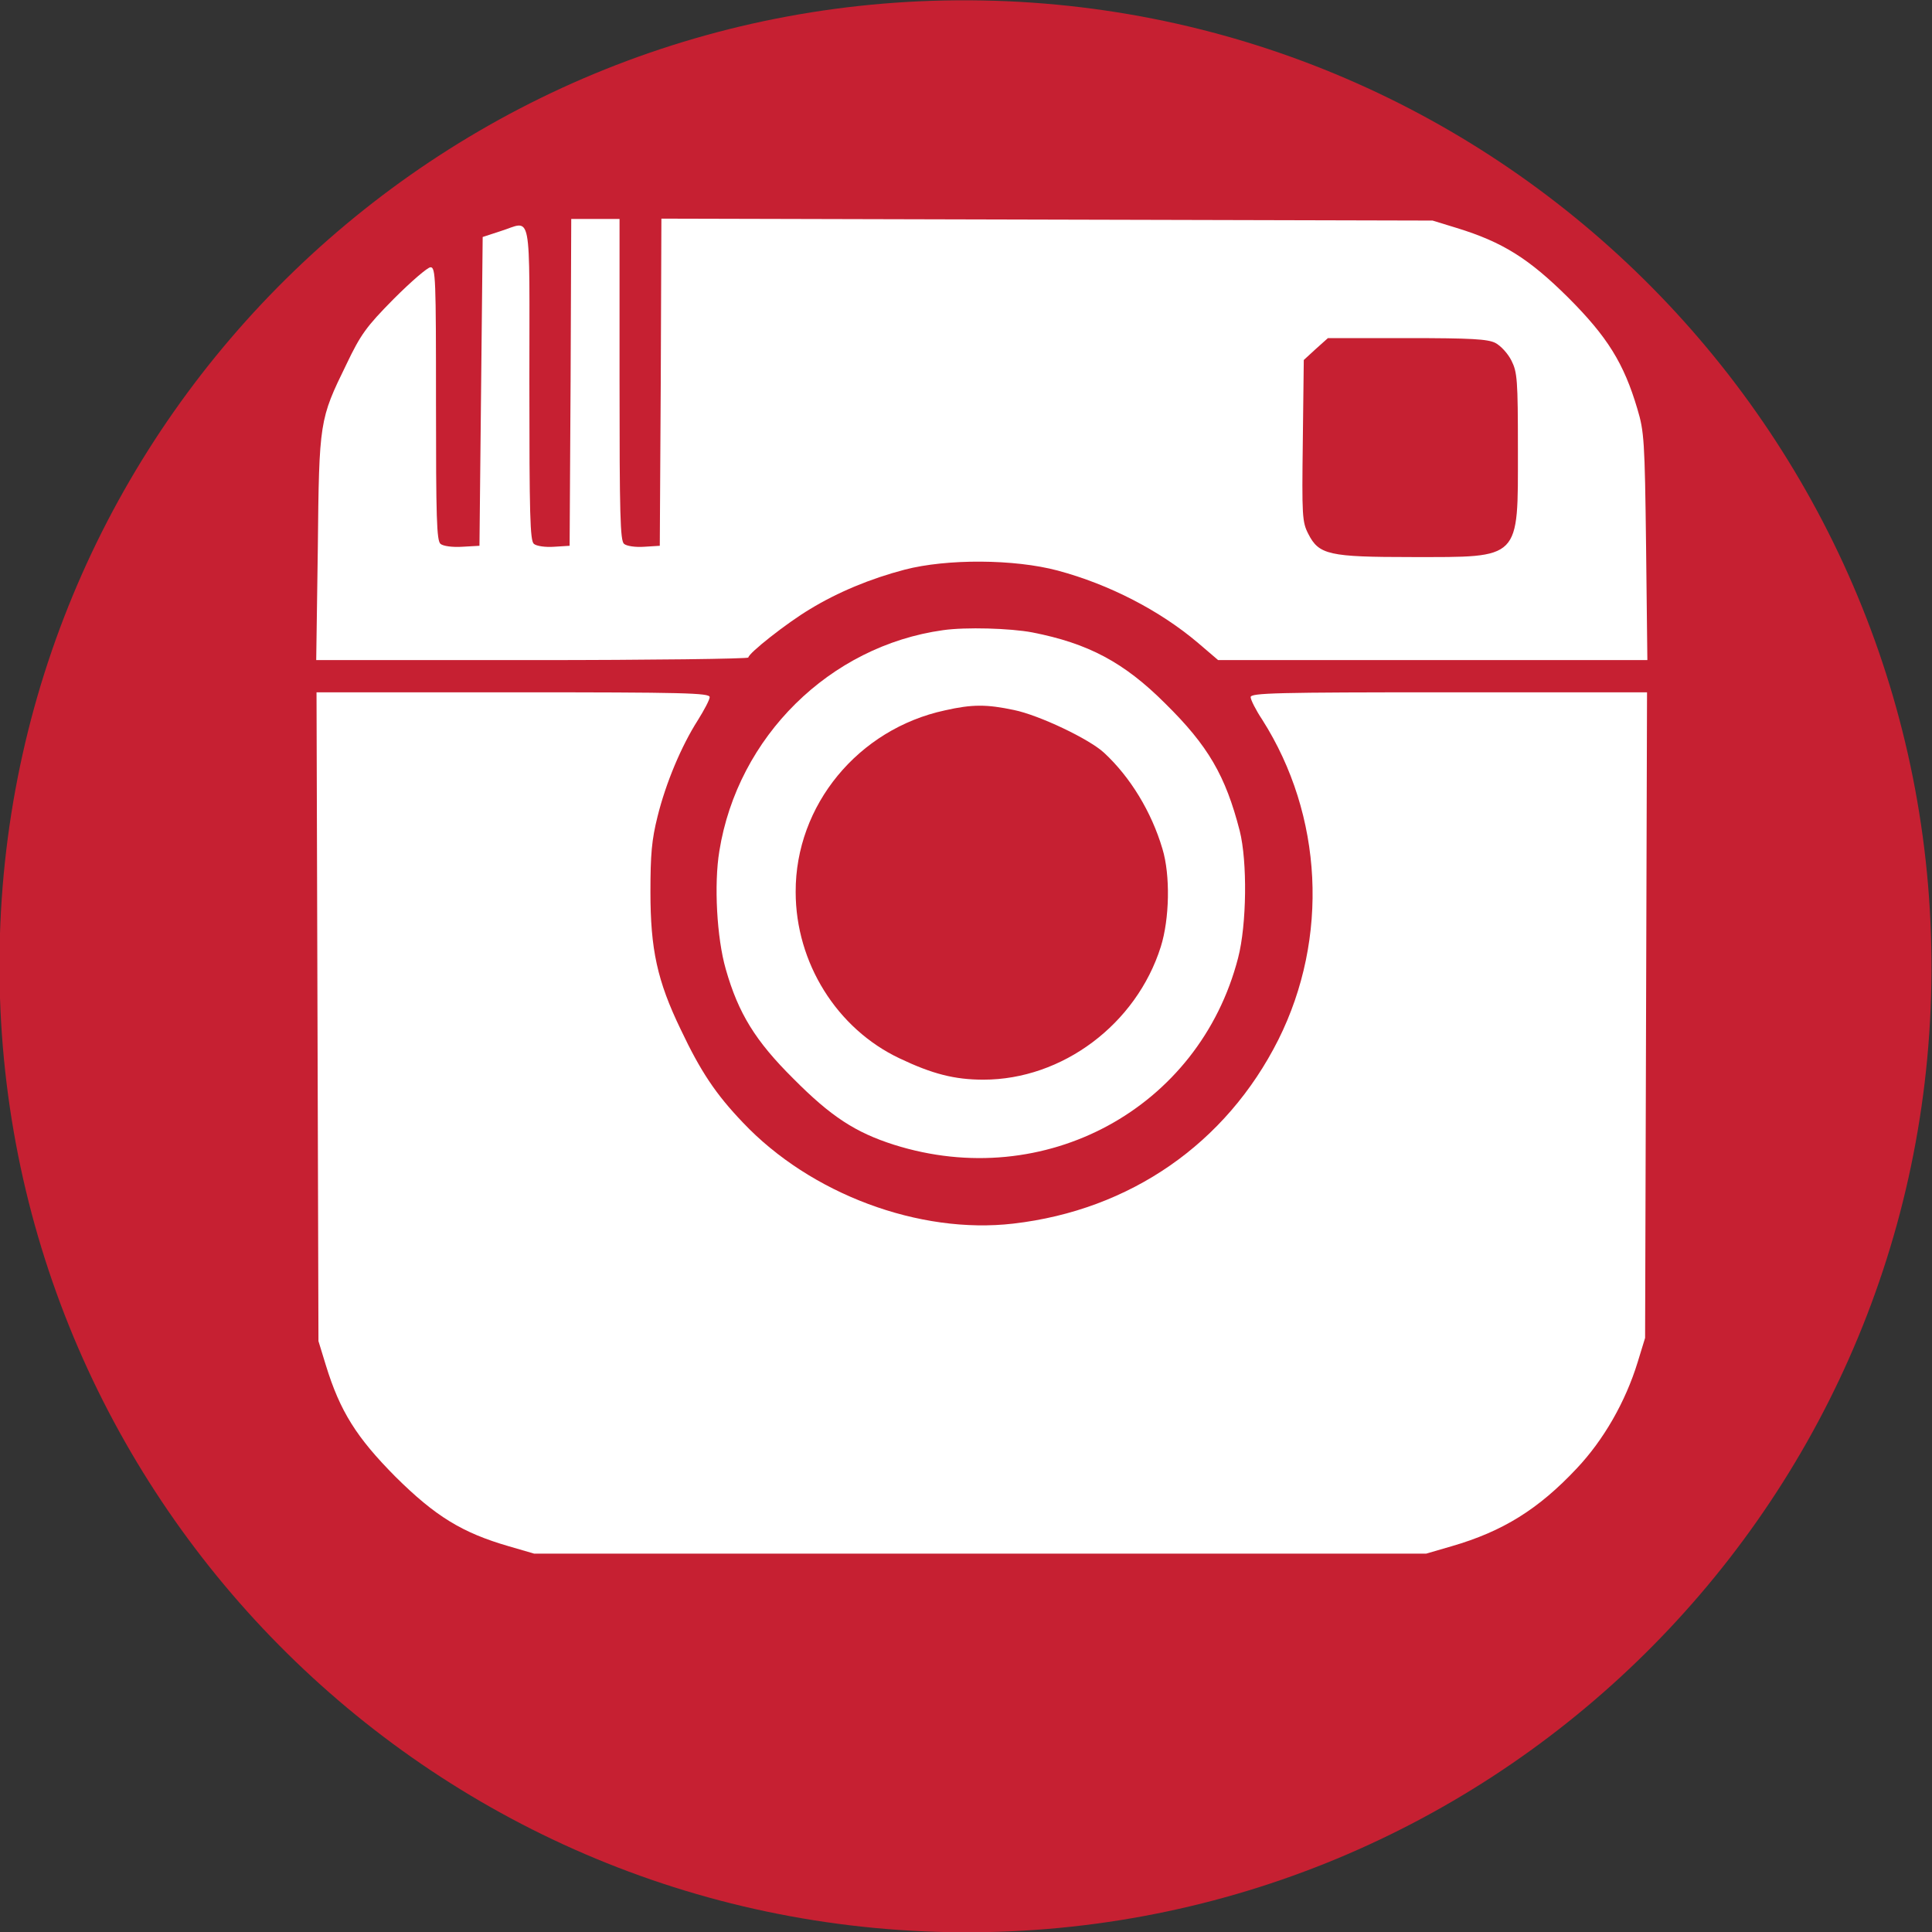 <?xml version="1.0" encoding="UTF-8" standalone="no"?>
<svg id="svg2" xmlns:rdf="http://www.w3.org/1999/02/22-rdf-syntax-ns#" xmlns="http://www.w3.org/2000/svg" height="30" width="30" version="1.1" xmlns:cc="http://creativecommons.org/ns#" xmlns:dc="http://purl.org/dc/elements/1.1/" viewBox="0 0 30 30">
 <rect x="0" y="0" width="30" height="30" fill="#333333" stroke="none"/>
 <g id="layer1" transform="translate(-419.29 -357.36)">
  <path id="path3037" d="m449.28 372.64c-0.143 8.283-6.974 14.874-15.257 14.722-8.283-0.152-14.882-6.99-14.739-15.273 0.143-8.283 6.974-14.874 15.257-14.722 8.283 0.152 14.882 6.99 14.739 15.273z" fill="#c62032"/>
  <g id="g6" fill="#fff" transform="matrix(.005 0 0 -.005 421.71 383.91)">
   <path id="path10" d="m1288 4123-3-508-48-3c-27-2-55 2-63 9-12 10-14 90-14 500 0 555 10 502-90 471l-55-18-5-479-5-480-53-3c-31-2-60 2-68 9-12 10-14 82-14 435 0 390-1 424-17 424-9 0-60-44-114-98-86-87-103-111-147-203-84-172-85-176-89-571l-5-348h671c369 0 671 4 671 8 0 13 119 107 191 150 87 53 188 95 295 123 131 34 340 33 475-3 160-43 317-124 436-225l62-53h666 667l-4 353c-4 329-6 357-27 427-42 142-93 224-215 346-122 121-203 172-346 216l-75 23-1197 3-1198 3-2-508-3-508-48-3c-27-2-55 2-63 9-12 10-14 91-14 510v499h-75-75l-2-507zm2872 122c17-9 39-33 50-55 18-36 20-59 20-277 0-344 11-333-329-333-258 0-289 7-322 72-19 37-20 55-17 289l3 251 37 34 38 34h245c201 0 251-3 275-15z"/>
   <path id="path12" d="m2445 3353c-352-49-638-331-695-686-17-103-8-270 20-367 39-137 92-223 210-340 117-118 193-167 312-205 468-148 948 112 1069 580 27 104 29 300 5 395-44 171-98 264-231 395-129 129-240 187-413 221-69 13-207 17-277 7zm220-248c78-16 234-90 280-133 81-75 147-183 181-298 25-82 22-218-5-304-76-241-306-413-551-413-90 0-159 18-260 66-195 92-323 297-323 517-1 269 194 506 464 564 84 19 129 19 214 1z"/>
   <path id="path14" d="m502 2153 3-1008 23-75c44-143 95-224 216-346 124-123 207-174 352-216l79-23h1385 1385l79 23c159 46 270 115 389 242 83 88 151 206 189 330l23 75 3 1003 3 1002h-616c-536 0-615-2-615-15 0-8 16-40 36-70 189-297 208-678 50-994-162-322-460-529-823-571-292-34-630 92-840 314-84 88-131 158-193 289-73 151-94 249-94 427 0 117 4 162 22 234 26 105 74 219 125 299 20 32 37 64 37 72 0 13-78 15-610 15h-611l3-1007z"/>
  </g>
 </g>
</svg>
